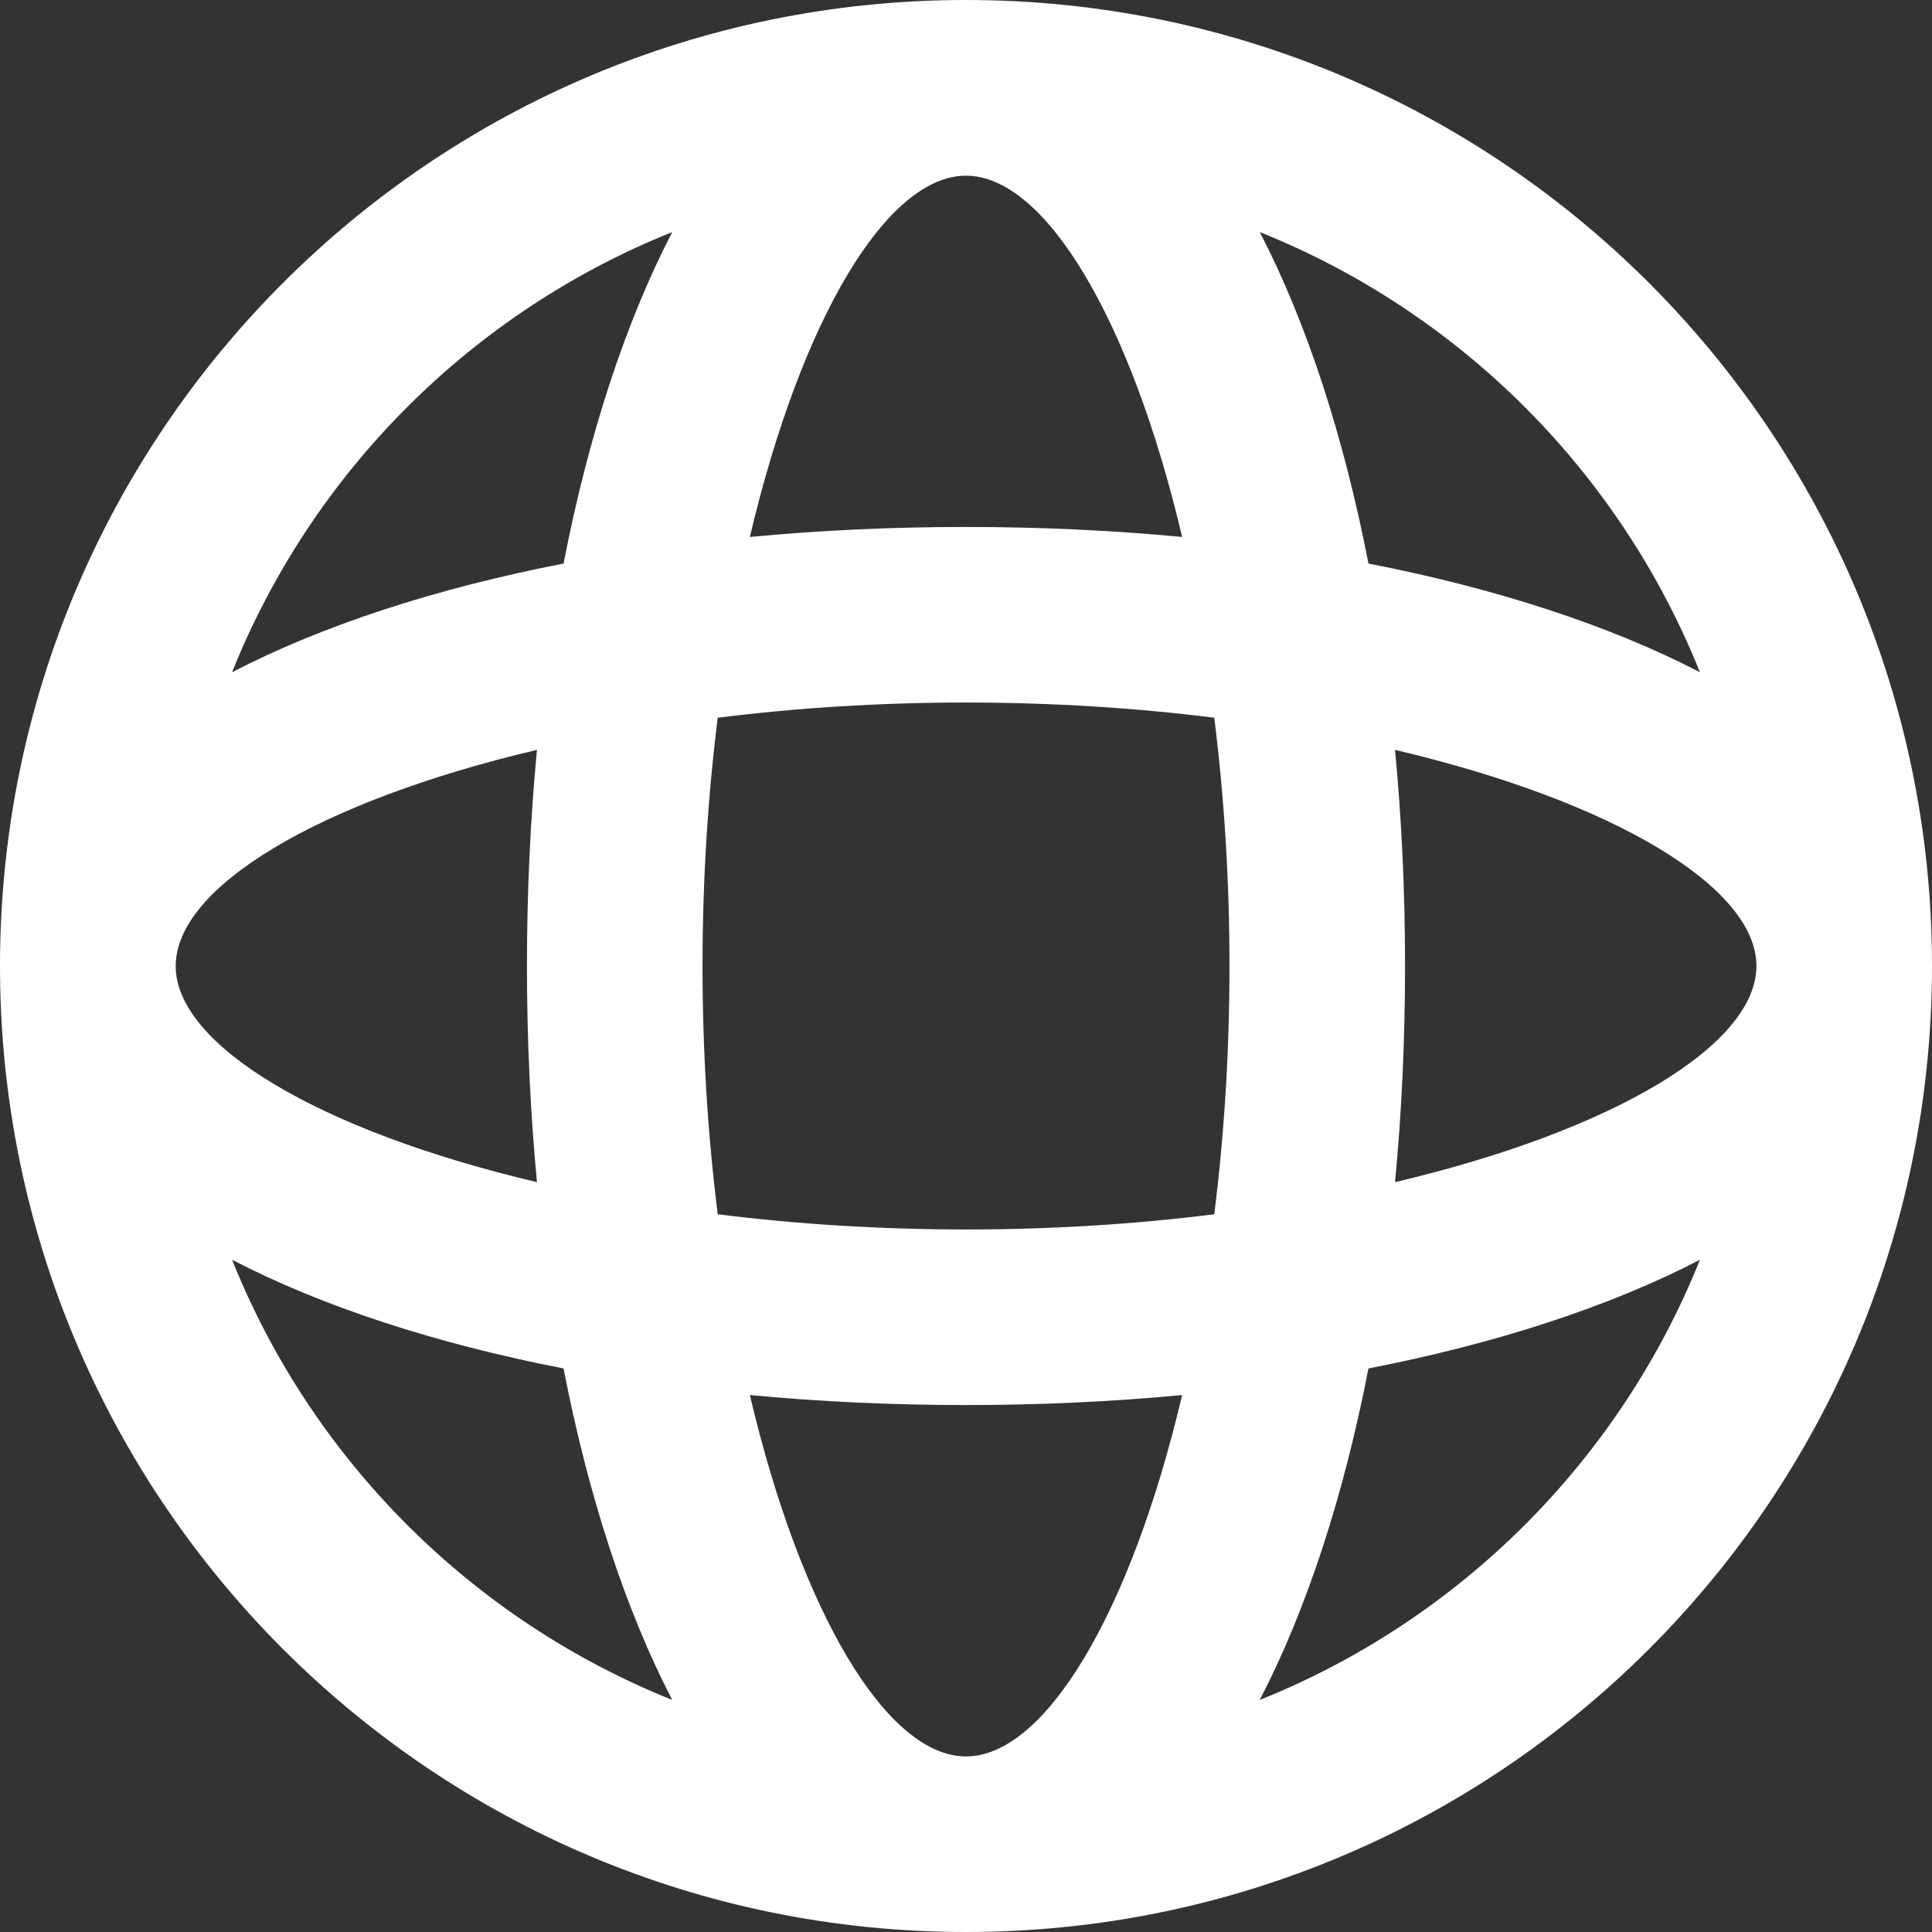 <svg width="16" height="16" viewBox="0 0 16 16" fill="none" xmlns="http://www.w3.org/2000/svg">
<rect x="0" y="0" width="16" height="16" fill="#333333" stroke="none"/>
<path d="M10.056 10.056C10.137 9.411 10.182 8.72 10.182 8C10.182 7.28 10.137 6.589 10.056 5.944C9.411 5.863 8.72 5.818 8 5.818C7.28 5.818 6.589 5.863 5.944 5.944C5.863 6.589 5.818 7.28 5.818 8C5.818 8.72 5.863 9.411 5.944 10.056C6.589 10.137 7.28 10.182 8 10.182C8.72 10.182 9.411 10.137 10.056 10.056ZM9.79 11.553C9.214 11.608 8.615 11.636 8 11.636C7.385 11.636 6.786 11.608 6.21 11.553C6.636 13.361 7.346 14.546 8 14.546C8.654 14.546 9.364 13.361 9.79 11.553ZM9.79 4.447C9.364 2.639 8.654 1.455 8 1.455C7.346 1.455 6.636 2.639 6.21 4.447C6.786 4.392 7.385 4.364 8 4.364C8.615 4.364 9.214 4.392 9.79 4.447ZM10.433 1.922C10.822 2.673 11.127 3.609 11.333 4.667C12.391 4.873 13.327 5.178 14.078 5.567C13.414 3.909 12.091 2.586 10.433 1.922ZM5.567 1.922C3.909 2.586 2.586 3.909 1.922 5.567C2.673 5.178 3.609 4.873 4.667 4.667C4.873 3.609 5.178 2.673 5.567 1.922ZM10.433 14.078C12.091 13.414 13.414 12.091 14.078 10.433C13.327 10.822 12.391 11.127 11.333 11.333C11.127 12.391 10.822 13.327 10.433 14.078ZM5.567 14.078C5.178 13.327 4.873 12.391 4.667 11.333C3.609 11.127 2.673 10.822 1.922 10.433C2.586 12.091 3.909 13.414 5.567 14.078ZM11.553 6.21C11.608 6.786 11.636 7.385 11.636 8C11.636 8.615 11.608 9.214 11.553 9.79C13.361 9.364 14.546 8.654 14.546 8C14.546 7.346 13.361 6.636 11.553 6.21ZM4.447 9.79C4.392 9.214 4.364 8.615 4.364 8C4.364 7.385 4.392 6.786 4.447 6.21C2.639 6.636 1.455 7.346 1.455 8C1.455 8.654 2.639 9.364 4.447 9.79ZM8 0C12.418 0 16 3.582 16 8C16 12.418 12.418 16 8 16C3.582 16 0 12.418 0 8C0 3.582 3.582 0 8 0Z" fill="white"/>
</svg>
